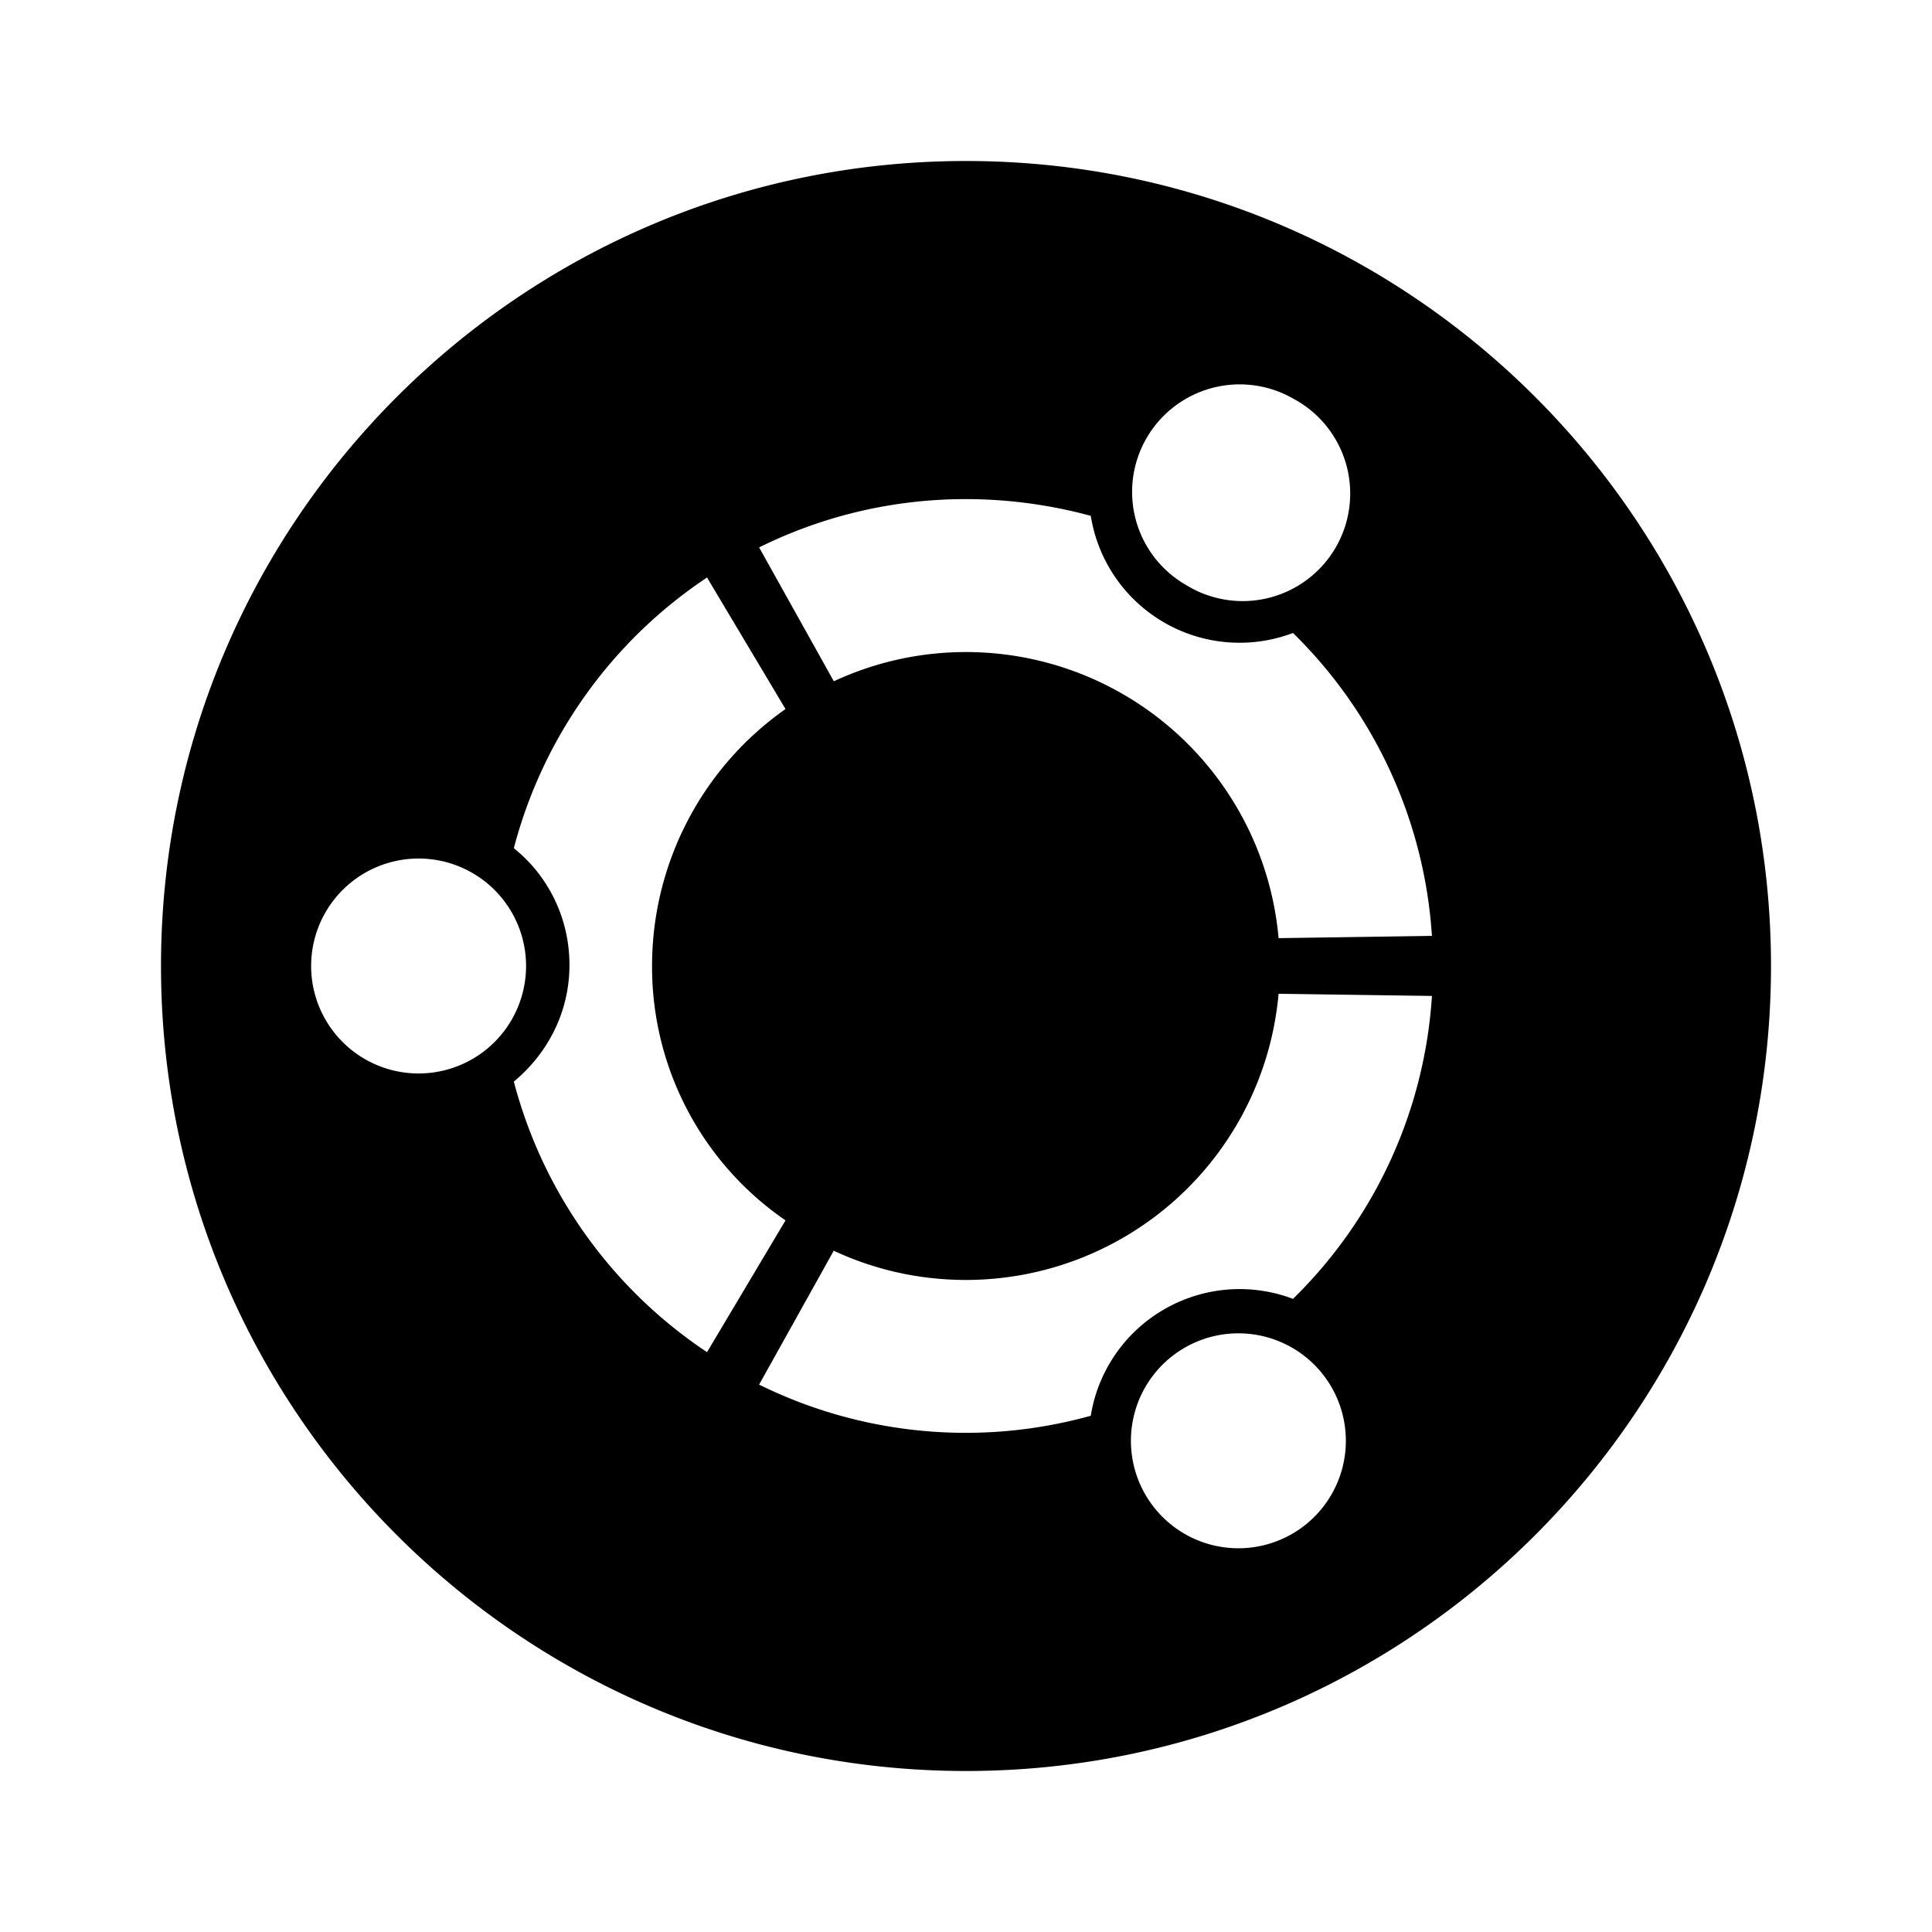 <svg
  width="24"
  height="24"
  viewBox="0 0 24 24"
  xmlns="http://www.w3.org/2000/svg"
>
  <path d="M12 2c5.52 0 10 4.48 10 10s-4.48 10-10 10S2 17.52 2 12 6.48 2 12 2zm2.732 14.733a1.335 1.335 0 1 0 1.335 2.312 1.335 1.335 0 0 0-1.335-2.312zM12 15.9c-.588 0-1.144-.13-1.643-.363L9.43 17.2a5.796 5.796 0 0 0 4.12.387 1.867 1.867 0 0 1 .912-1.322 1.87 1.87 0 0 1 1.6-.13 5.777 5.777 0 0 0 1.726-3.763l-1.905-.027A3.9 3.9 0 0 1 12 15.9zM8.1 12a3.9 3.9 0 0 1 1.658-3.192l-.975-1.634a5.807 5.807 0 0 0-2.4 3.363c.421.336.691.861.691 1.45 0 .586-.27 1.099-.691 1.449a5.808 5.808 0 0 0 2.4 3.361l.975-1.637A3.82 3.82 0 0 1 8.1 12zm-2.9-1.335a1.335 1.335 0 1 0 0 2.67 1.335 1.335 0 0 0 0-2.67zM12 8.1a3.899 3.899 0 0 1 3.883 3.554l1.905-.028a5.79 5.79 0 0 0-1.726-3.763 1.872 1.872 0 0 1-2.512-1.455A5.937 5.937 0 0 0 12 6.2c-.925 0-1.796.217-2.57.6l.928 1.663A3.886 3.886 0 0 1 12 8.1zm2.732-.834a1.336 1.336 0 1 0 1.335-2.313 1.337 1.337 0 0 0-1.825.491 1.333 1.333 0 0 0 .49 1.822z" />
</svg>
